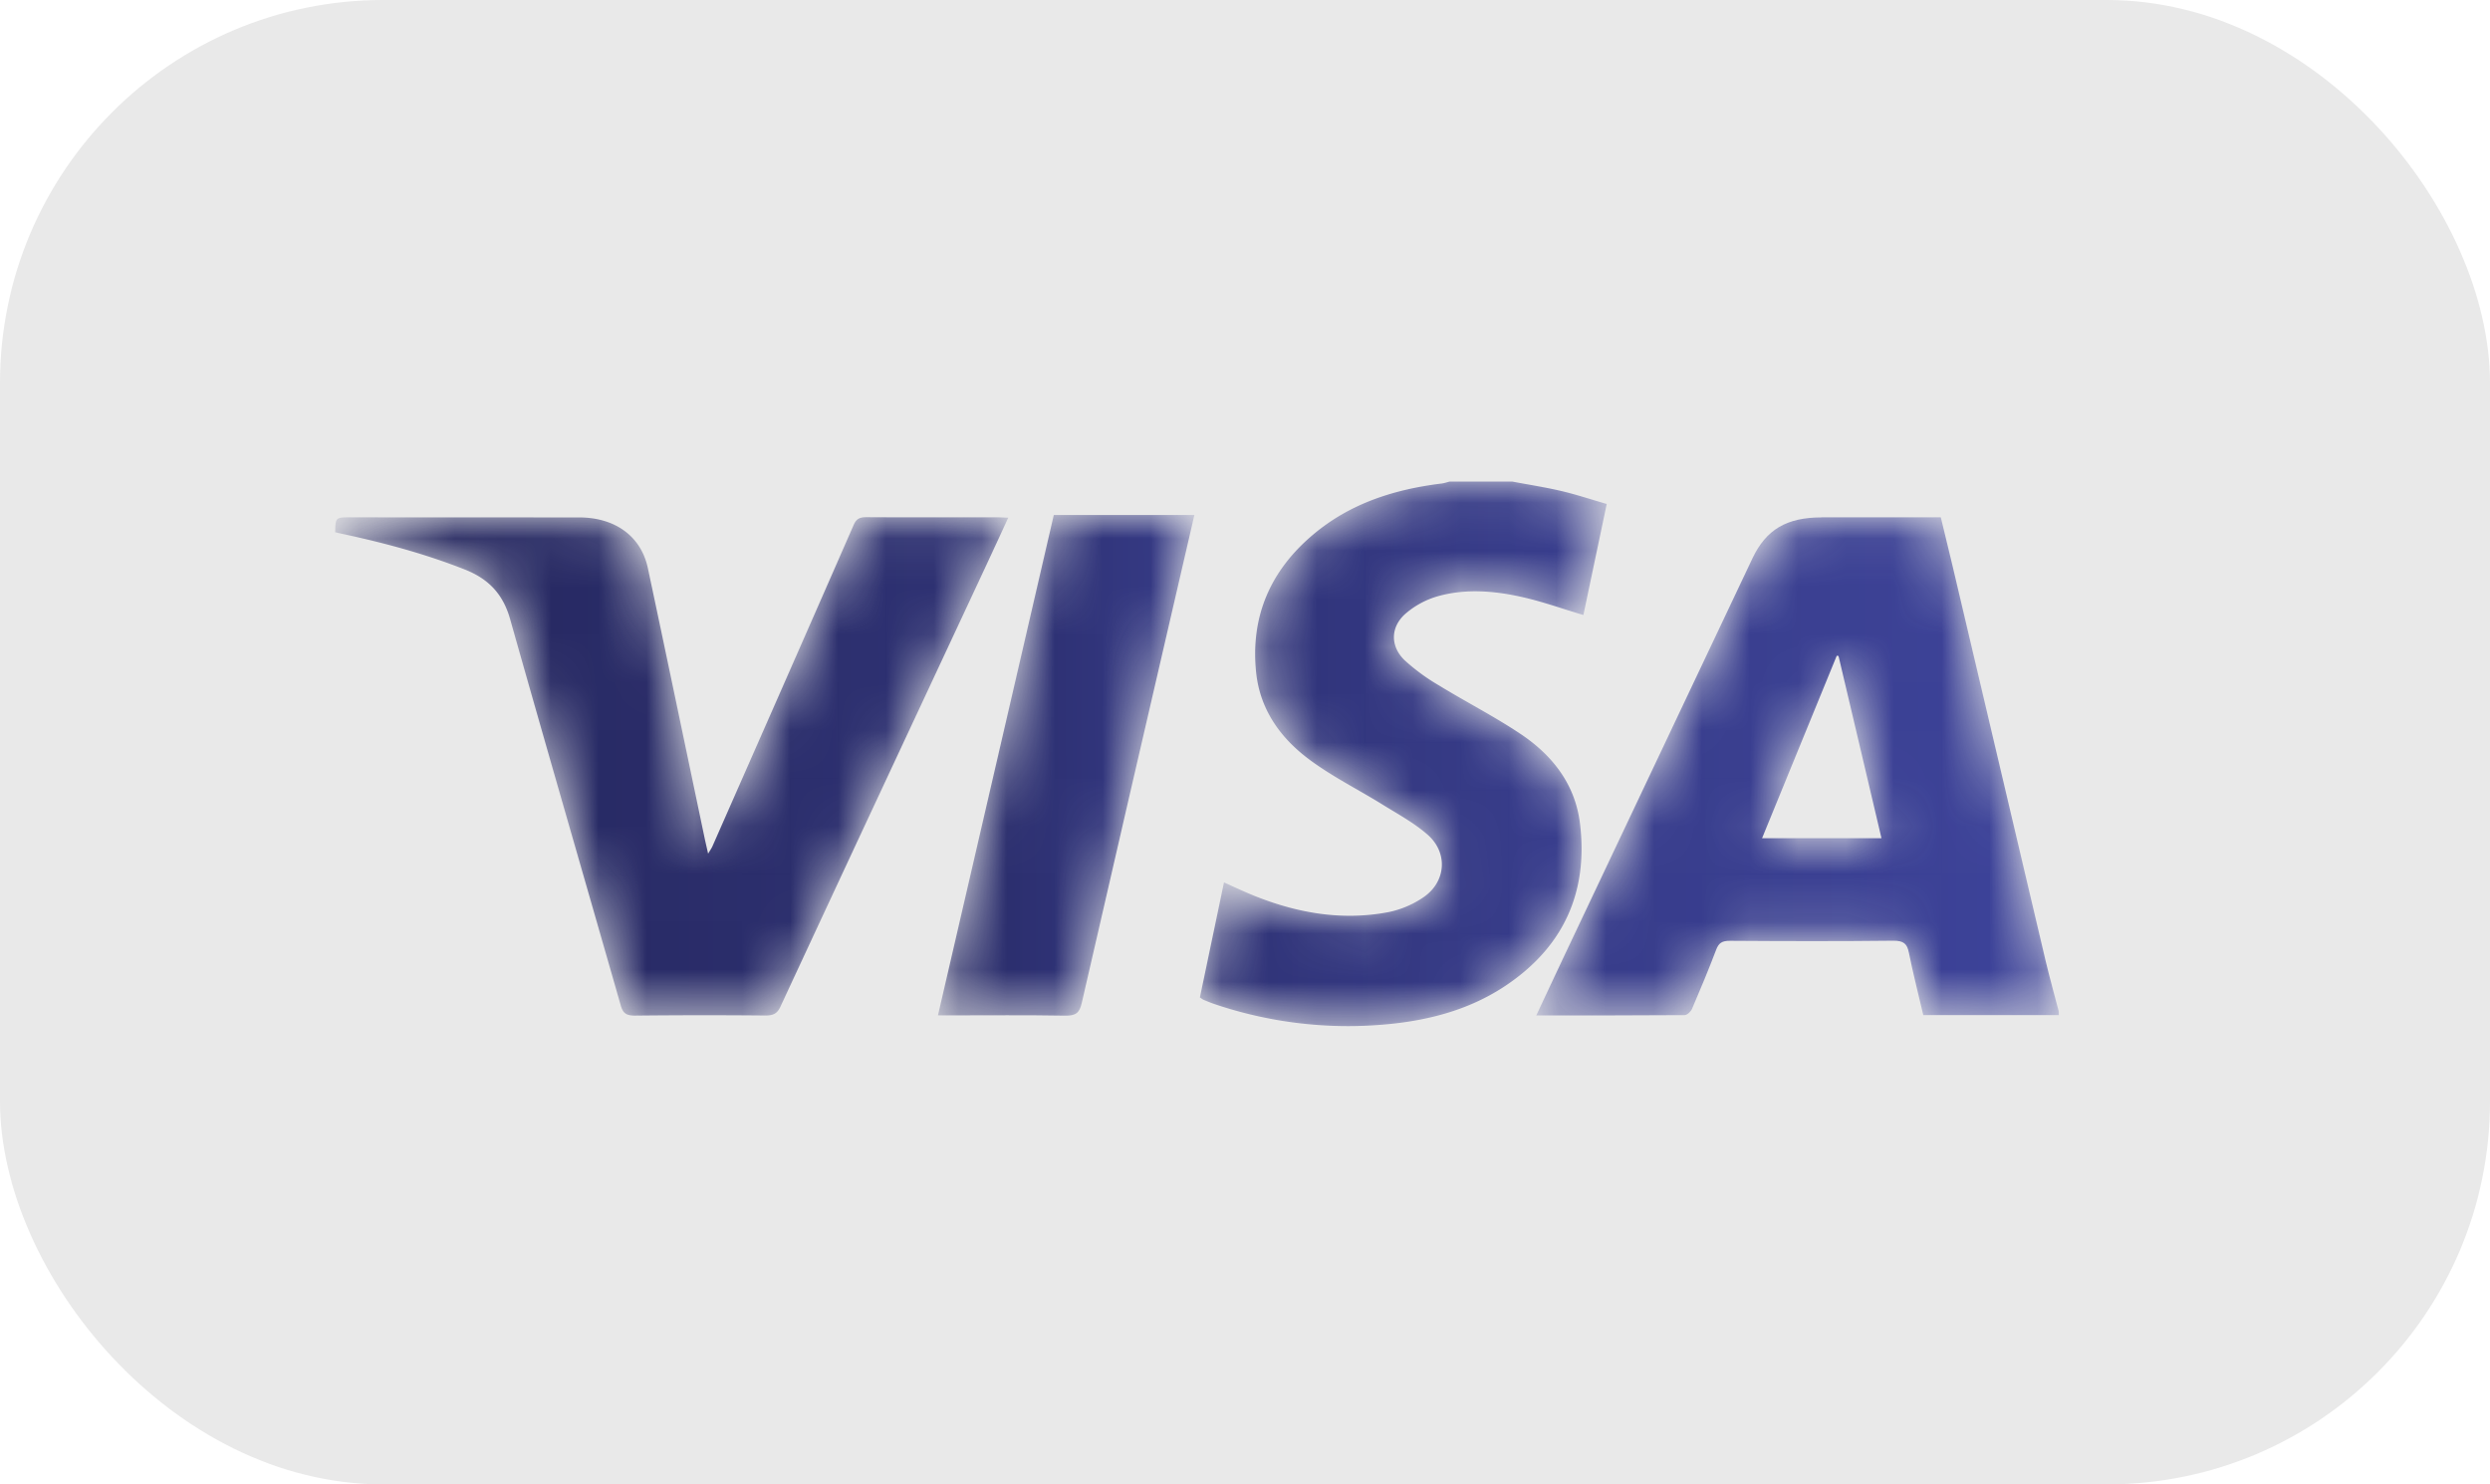<svg viewBox="0 0 52 31" xmlns="http://www.w3.org/2000/svg" xmlns:xlink="http://www.w3.org/1999/xlink"><defs><path d="M6.004.055c-.736 0-1.164.253-1.45.856L.598 9.267c-.185.39-.366.78-.558 1.189 1.052 0 2.075.002 3.097-.006.054 0 .133-.077.156-.132.175-.408.346-.818.503-1.232.052-.139.12-.19.292-.188 1.134.008 2.269.011 3.403-.002.228-.002.293.068.33.248.087.435.198.865.301 1.306h2.83v-.074c-.092-.351-.19-.701-.274-1.054-.65-2.752-1.297-5.505-1.946-8.258L8.488.054H6.004m.312 2.89l.036.006.897 3.806H4.755c.524-1.28 1.043-2.546 1.56-3.812" id="a"/><linearGradient x1="-225.126%" y1="51.653%" x2="98.193%" y2="49.858%" id="b"><stop stop-color="#262860" offset="0%"/><stop stop-color="#3D439A" offset="100%"/></linearGradient><path d="M5.275.057c-.054.013-.107.032-.162.04-.982.12-1.904.409-2.68 1.059-.893.747-1.324 1.708-1.2 2.892.084.79.525 1.385 1.133 1.831.474.349 1.007.614 1.508.925.321.199.66.382.942.63.428.377.383.981-.087 1.303a2.007 2.007 0 0 1-.734.312c-.984.187-1.933.015-2.852-.362-.193-.08-.381-.169-.582-.258l-.503 2.402c.035.023.055.04.078.05.077.031.154.064.232.09a8.71 8.71 0 0 0 2.777.458h.006c.276 0 .553-.014.832-.04.882-.084 1.728-.31 2.476-.815 1.189-.803 1.713-1.938 1.536-3.38-.1-.815-.575-1.418-1.226-1.857-.554-.372-1.151-.675-1.72-1.024a4.21 4.21 0 0 1-.713-.522c-.306-.294-.302-.697.019-.977a1.78 1.78 0 0 1 .665-.36c.585-.166 1.184-.116 1.768.015.428.096.844.246 1.279.375L8.554.525C8.224.43 7.92.328 7.61.255 7.27.175 6.924.122 6.58.057H5.276z" id="d"/><linearGradient x1="-74.934%" y1="51.115%" x2="138.215%" y2="49.204%" id="e"><stop stop-color="#262860" offset="0%"/><stop stop-color="#3D439A" offset="100%"/></linearGradient><path d="M10.827.214c-.98 2.24-1.965 4.476-2.95 6.713-.02.043-.048.082-.089.151l-.064-.282c-.397-1.893-.791-3.787-1.194-5.68C6.388.448 5.845.056 5.093.056L.335.054c-.33 0-.33 0-.335.312l.115.026c.888.19 1.759.422 2.597.754.524.207.803.544.942 1.037.76 2.69 1.54 5.376 2.309 8.064.044.155.107.215.299.213a136.81 136.81 0 0 1 2.718-.002c.166.001.25-.037.318-.184 1.43-3.078 2.867-6.152 4.303-9.228.15-.322.299-.645.455-.984-.084-.003-.143-.008-.203-.008h-.78c-.66 0-1.32.001-1.98-.003h-.005c-.143 0-.208.042-.261.162" id="g"/><linearGradient x1="14.749%" y1="50.084%" x2="262.25%" y2="49.001%" id="h"><stop stop-color="#262860" offset="0%"/><stop stop-color="#3D439A" offset="100%"/></linearGradient><path d="M2.485.005L.066 10.455h.241c.805 0 1.61-.008 2.415.006.224.004.3-.06.346-.26.658-2.876 1.326-5.75 1.99-8.626l.363-1.57H2.485z" id="j"/><linearGradient x1="-14.693%" y1="50.761%" x2="151.751%" y2="48.784%" id="k"><stop stop-color="#262860" offset="0%"/><stop stop-color="#3D439A" offset="100%"/></linearGradient></defs><g fill="none" fill-rule="evenodd"><rect fill="#E9E9E9" width="52" height="31" rx="8"/><g transform="translate(32.043 10.75)"><mask id="c" fill="#fff"><use xlink:href="#a"/></mask><path d="M6.004.055c-.736 0-1.164.253-1.45.856L.598 9.267c-.185.39-.366.78-.558 1.189 1.052 0 2.075.002 3.097-.006.054 0 .133-.077.156-.132.175-.408.346-.818.503-1.232.052-.139.12-.19.292-.188 1.134.008 2.269.011 3.403-.002.228-.002.293.068.33.248.087.435.198.865.301 1.306h2.83v-.074c-.092-.351-.19-.701-.274-1.054-.65-2.752-1.297-5.505-1.946-8.258L8.488.054H6.004m.312 2.89l.036.006.897 3.806H4.755c.524-1.28 1.043-2.546 1.56-3.812" fill="url(#b)" mask="url(#c)"/></g><g transform="translate(25 10)"><mask id="f" fill="#fff"><use xlink:href="#d"/></mask><path d="M5.275.057c-.054.013-.107.032-.162.04-.982.12-1.904.409-2.68 1.059-.893.747-1.324 1.708-1.2 2.892.084.79.525 1.385 1.133 1.831.474.349 1.007.614 1.508.925.321.199.66.382.942.63.428.377.383.981-.087 1.303a2.007 2.007 0 0 1-.734.312c-.984.187-1.933.015-2.852-.362-.193-.08-.381-.169-.582-.258l-.503 2.402c.035.023.055.04.078.05.077.031.154.064.232.09a8.71 8.71 0 0 0 2.777.458h.006c.276 0 .553-.014.832-.04.882-.084 1.728-.31 2.476-.815 1.189-.803 1.713-1.938 1.536-3.38-.1-.815-.575-1.418-1.226-1.857-.554-.372-1.151-.675-1.72-1.024a4.21 4.21 0 0 1-.713-.522c-.306-.294-.302-.697.019-.977a1.78 1.78 0 0 1 .665-.36c.585-.166 1.184-.116 1.768.015.428.096.844.246 1.279.375L8.554.525C8.224.43 7.92.328 7.61.255 7.27.175 6.924.122 6.58.057H5.276z" fill="url(#e)" mask="url(#f)"/></g><g transform="translate(7 10.75)"><mask id="i" fill="#fff"><use xlink:href="#g"/></mask><path d="M10.827.214c-.98 2.24-1.965 4.476-2.95 6.713-.02.043-.048.082-.089.151l-.064-.282c-.397-1.893-.791-3.787-1.194-5.68C6.388.448 5.845.056 5.093.056L.335.054c-.33 0-.33 0-.335.312l.115.026c.888.19 1.759.422 2.597.754.524.207.803.544.942 1.037.76 2.69 1.54 5.376 2.309 8.064.044.155.107.215.299.213a136.81 136.81 0 0 1 2.718-.002c.166.001.25-.037.318-.184 1.43-3.078 2.867-6.152 4.303-9.228.15-.322.299-.645.455-.984-.084-.003-.143-.008-.203-.008h-.78c-.66 0-1.32.001-1.98-.003h-.005c-.143 0-.208.042-.261.162" fill="url(#h)" mask="url(#i)"/></g><g transform="translate(19.522 10.75)"><mask id="l" fill="#fff"><use xlink:href="#j"/></mask><path d="M2.485.005L.066 10.455h.241c.805 0 1.61-.008 2.415.006.224.004.3-.06.346-.26.658-2.876 1.326-5.75 1.99-8.626l.363-1.57H2.485z" fill="url(#k)" mask="url(#l)"/></g></g></svg>